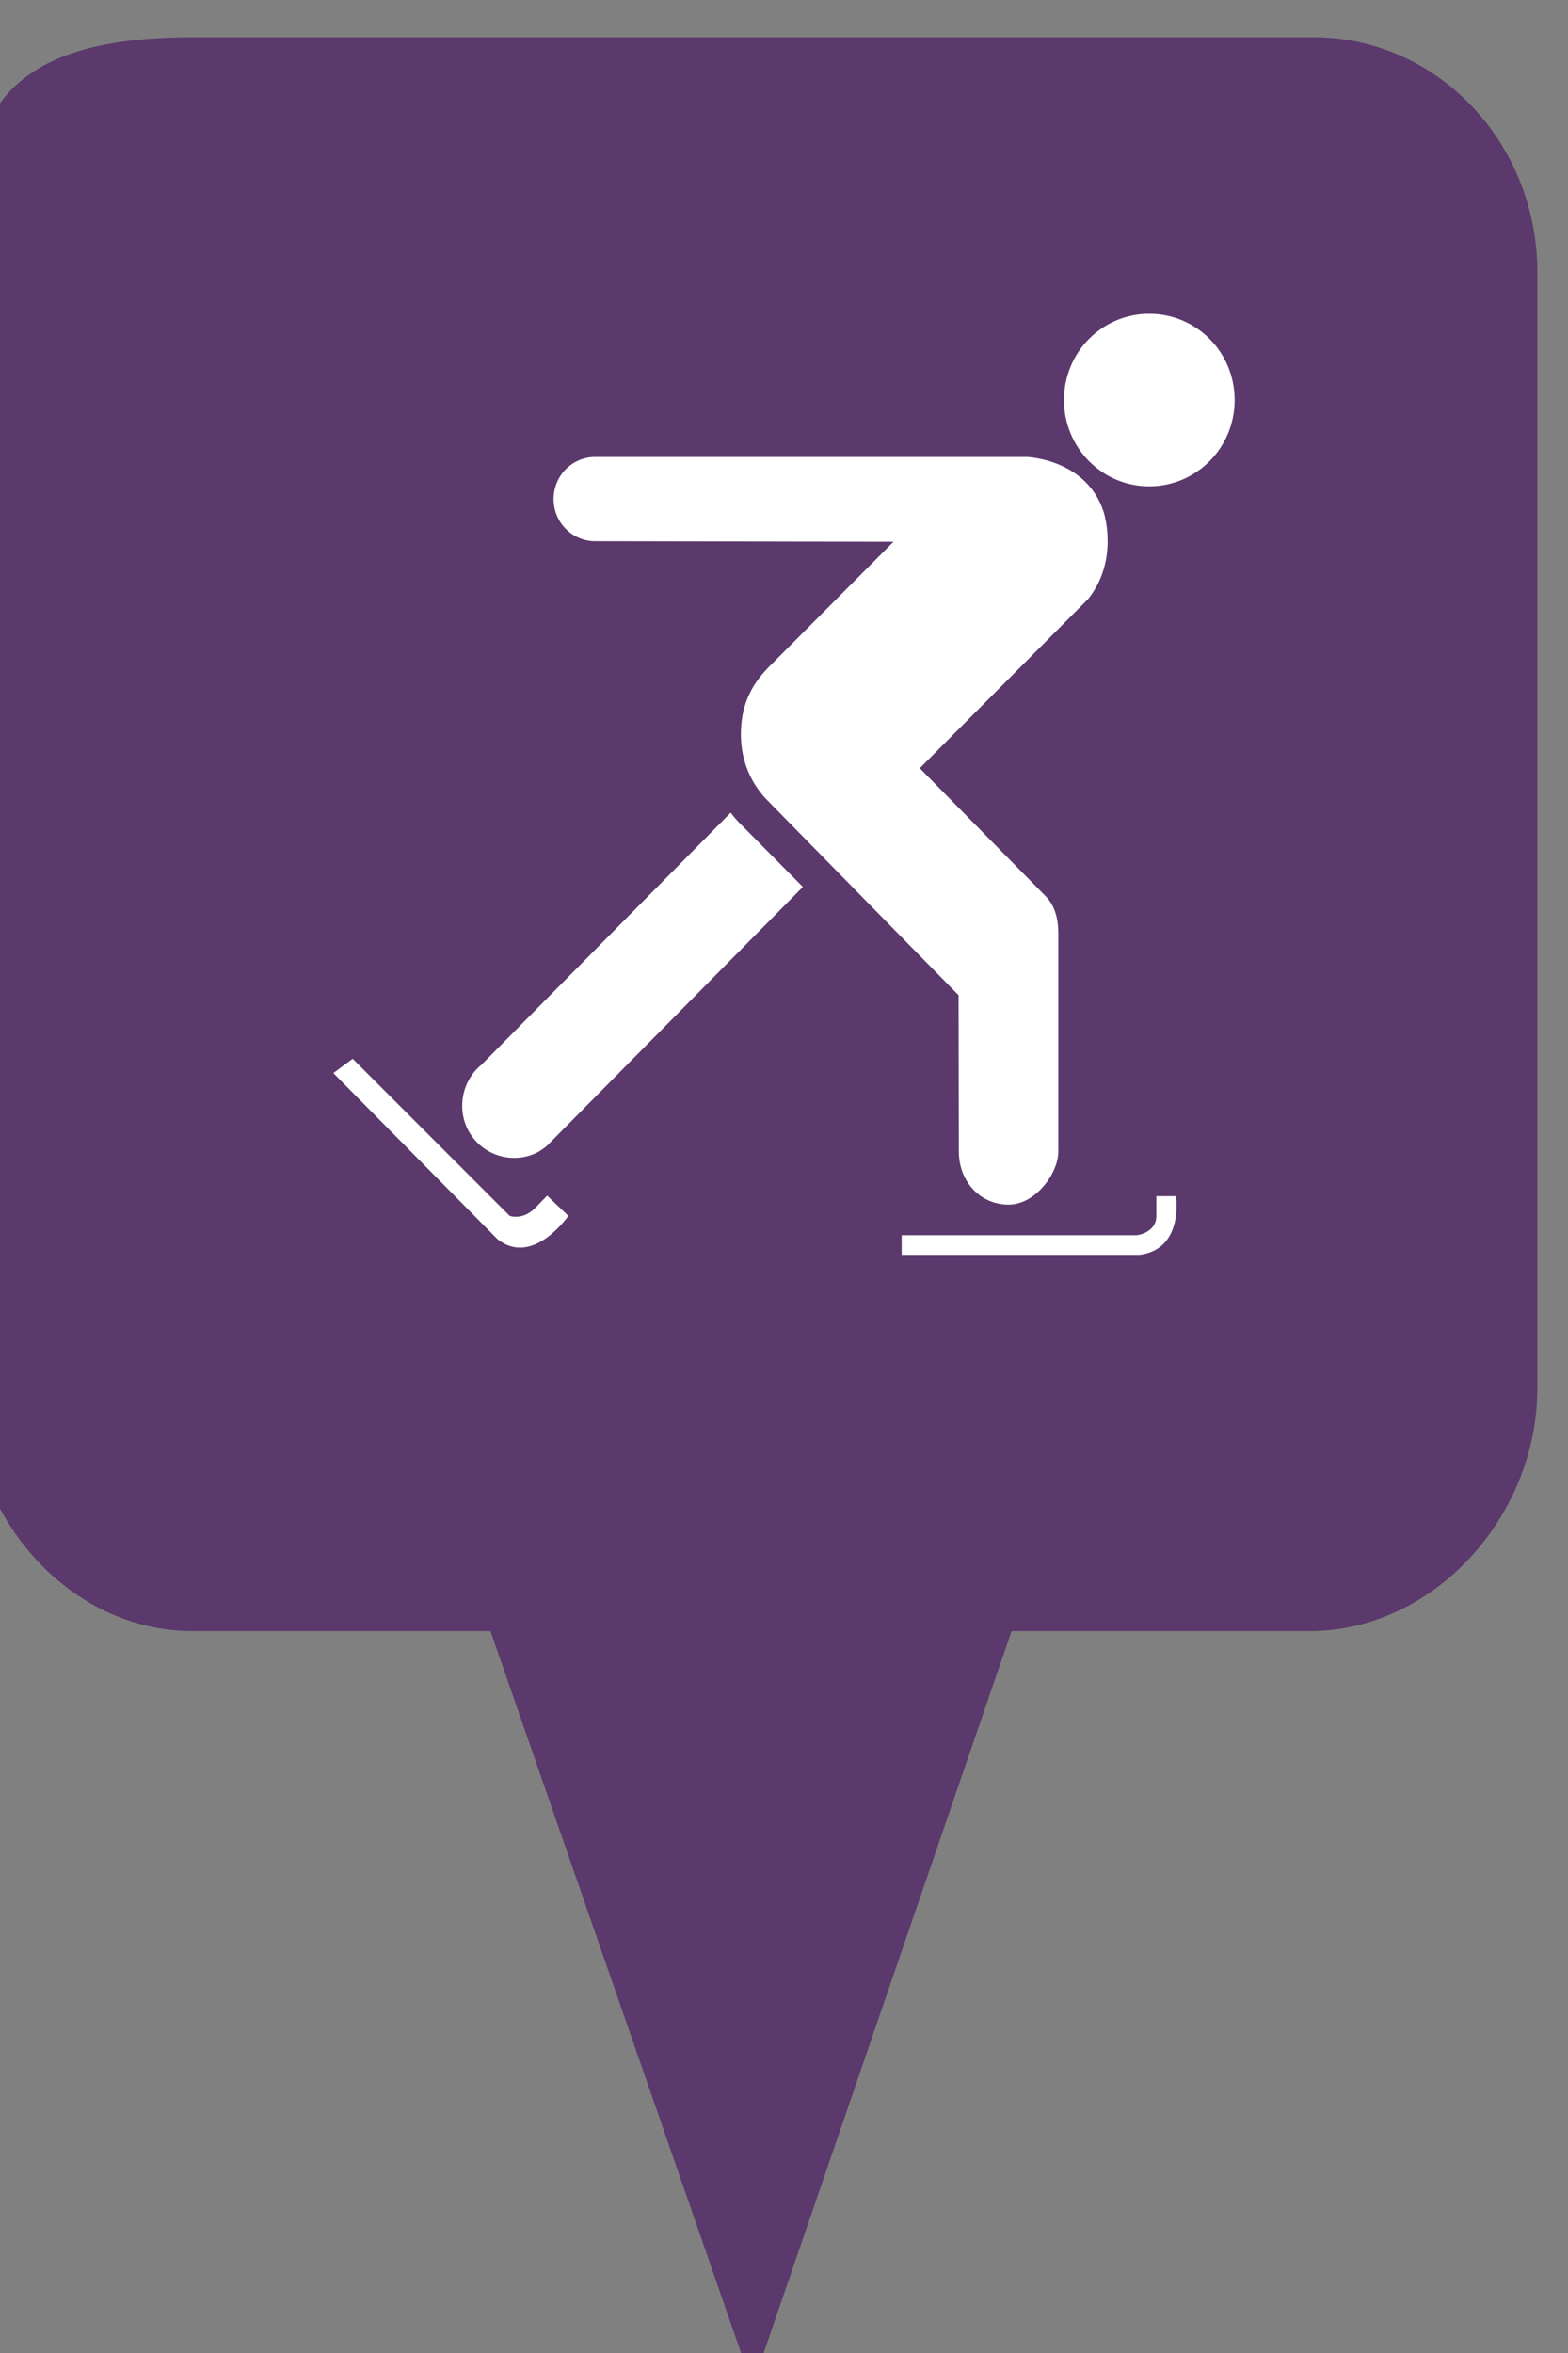 <?xml version="1.0" encoding="utf-8"?> <!DOCTYPE svg PUBLIC "-//W3C//DTD SVG 1.1//EN" "http://www.w3.org/Graphics/SVG/1.1/DTD/svg11.dtd"><svg version="1.1" id="marker-circle-blue" xmlns="http://www.w3.org/2000/svg" xmlns:xlink="http://www.w3.org/1999/xlink" x="0px"  y="0px" width="24px" height="36px" viewBox="0 0 24 36" enable-background="new 0 0 24 36" xml:space="preserve"><rect x="0" y="0" width="24" height="36" fill="#808080" stroke="none"/><path fill="#5B396C" d="M20.103,0.57H2.959c-1.893,0-3.365,0.487-3.365,2.472l-0.063,18.189c0,1.979,1.526,3.724,3.418,3.724h4.558
		l4.01,11.545l3.966-11.545h4.56c1.894,0,3.488-1.744,3.488-3.724V4.166C23.531,2.18,21.996,0.57,20.103,0.57z"></path><path fill="#ffffff" transform="translate(4.5 4.5)" d="M13.09,2.941C13.816,2.941,14.398,2.348,14.398,1.621C14.398,0.891,13.816,0.301,13.09,0.301C12.367,0.301,11.785,0.891,11.785,1.621C11.785,2.348,12.367,2.941,13.09,2.941ZM9.301,14.398L12.898,14.398C12.898,14.398,13.199,14.367,13.199,14.102L13.199,13.801L13.5,13.801C13.5,13.801,13.625,14.613,12.941,14.699L9.301,14.699ZM0.898,11.699L3.301,14.102C3.301,14.102,3.496,14.176,3.688,13.984L3.875,13.793L4.199,14.102C4.199,14.102,3.66,14.887,3.117,14.461L0.602,11.918ZM10.172,10.727L10.176,13.117C10.176,13.566,10.492,13.93,10.938,13.93C11.348,13.93,11.699,13.453,11.699,13.117L11.699,9.789C11.699,9.559,11.648,9.348,11.492,9.199L9.578,7.254L12.156,4.664C12.637,4.059,12.391,3.328,12.391,3.328C12.125,2.52,11.219,2.492,11.219,2.492L4.609,2.492C4.258,2.492,3.973,2.777,3.973,3.137C3.973,3.492,4.258,3.781,4.609,3.781L9.176,3.789L7.254,5.719C6.977,6.004,6.84,6.32,6.84,6.738C6.84,7.141,6.996,7.5,7.262,7.762ZM6.852,8.125C6.789,8.066,6.734,8,6.684,7.934L2.871,11.789C2.582,12.023,2.488,12.438,2.66,12.781C2.859,13.172,3.34,13.328,3.73,13.129C3.781,13.098,3.832,13.066,3.875,13.027L7.789,9.07ZM6.852,8.125"></path> </svg>